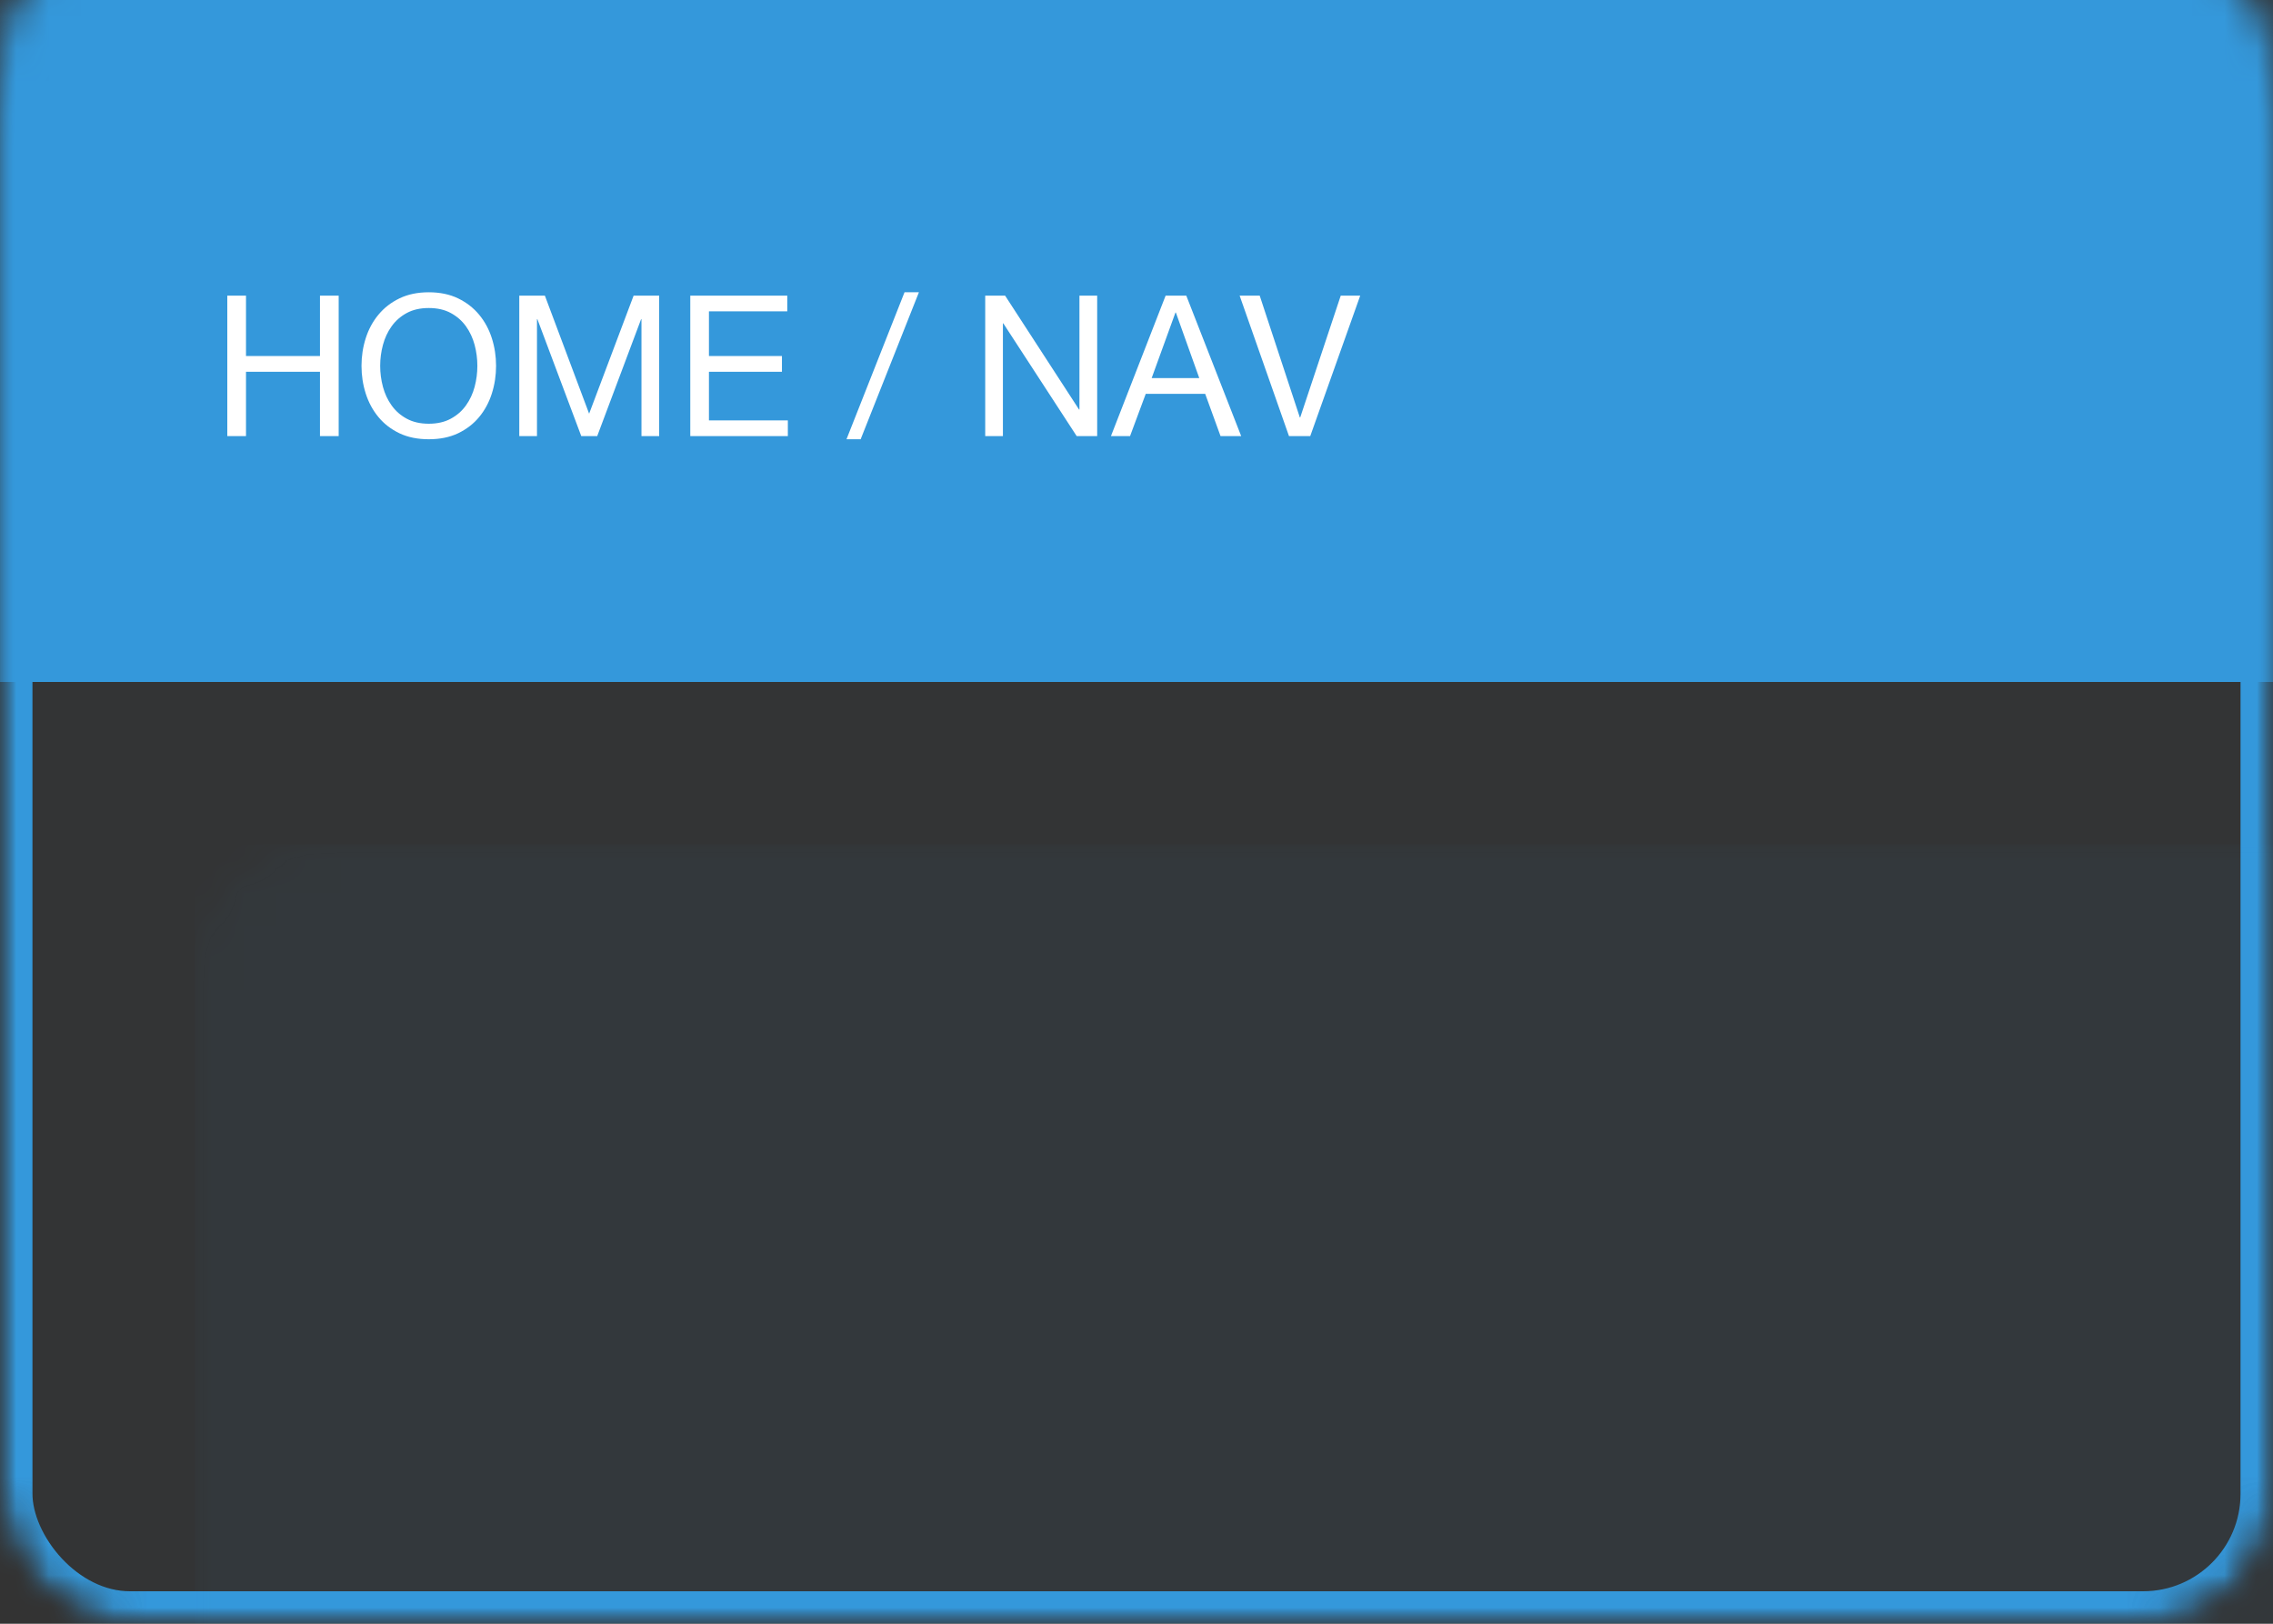 <?xml version="1.0" encoding="UTF-8" standalone="no"?>
<svg width="70px" height="50px" viewBox="0 0 70 50" version="1.1" xmlns="http://www.w3.org/2000/svg" xmlns:xlink="http://www.w3.org/1999/xlink">
    <rect x="0" y="0" width="70" height="50" fill="#333333" stroke="none"/>
    <!-- Generator: Sketch 3.7.2 (28276) - http://www.bohemiancoding.com/sketch -->
    <title>product-title-featured</title>
    <desc>Created with Sketch.</desc>
    <defs>
        <rect id="path-1" x="0" y="0" width="70" height="50" rx="4"></rect>
        <mask id="mask-2" maskContentUnits="userSpaceOnUse" maskUnits="objectBoundingBox" x="0" y="0" width="70" height="50" fill="white">
            <use xlink:href="#path-1"></use>
        </mask>
        <mask id="mask-4" maskContentUnits="userSpaceOnUse" maskUnits="objectBoundingBox" x="0" y="0" width="70" height="50" fill="white">
            <use xlink:href="#path-1"></use>
        </mask>
    </defs>
    <g id="Page-1" stroke="none" stroke-width="1" fill="none" fill-rule="evenodd">
        <g id="product-title-featured">
            <mask id="mask-3" fill="white">
                <use xlink:href="#path-1"></use>
            </mask>
            <g id="Mask" stroke="#3498DB" mask="url(#mask-2)" stroke-width="2" fill-opacity="0.01" fill="#00A0D2">
                <use mask="url(#mask-4)" xlink:href="#path-1"></use>
            </g>
            <rect id="Rectangle-502" fill="#3498DB" opacity="0.2" mask="url(#mask-3)" x="6" y="26" width="76" height="54"></rect>
            <rect id="Rectangle-502" fill="#3498DB" mask="url(#mask-3)" x="0" y="-2" width="70" height="23"></rect>
            <path d="M7,9.103 L7,13.429 L7.576,13.429 L7.576,11.448 L9.854,11.448 L9.854,13.429 L10.43,13.429 L10.43,9.103 L9.854,9.103 L9.854,10.963 L7.576,10.963 L7.576,9.103 L7,9.103 Z M11.708,11.266 C11.708,11.048 11.736,10.833 11.793,10.621 C11.85,10.409 11.938,10.218 12.06,10.048 C12.181,9.879 12.336,9.742 12.526,9.639 C12.716,9.536 12.942,9.485 13.205,9.485 C13.467,9.485 13.694,9.536 13.883,9.639 C14.073,9.742 14.229,9.879 14.35,10.048 C14.471,10.218 14.56,10.409 14.617,10.621 C14.673,10.833 14.701,11.048 14.701,11.266 C14.701,11.484 14.673,11.699 14.617,11.912 C14.56,12.124 14.471,12.314 14.35,12.484 C14.229,12.654 14.073,12.79 13.883,12.893 C13.694,12.996 13.467,13.048 13.205,13.048 C12.942,13.048 12.716,12.996 12.526,12.893 C12.336,12.79 12.181,12.654 12.06,12.484 C11.938,12.314 11.85,12.124 11.793,11.912 C11.736,11.699 11.708,11.484 11.708,11.266 L11.708,11.266 Z M11.133,11.266 C11.133,11.561 11.176,11.845 11.263,12.118 C11.35,12.39 11.48,12.632 11.654,12.842 C11.827,13.052 12.043,13.218 12.302,13.342 C12.561,13.465 12.861,13.526 13.205,13.526 C13.548,13.526 13.849,13.465 14.108,13.342 C14.366,13.218 14.582,13.052 14.756,12.842 C14.93,12.632 15.06,12.39 15.147,12.118 C15.234,11.845 15.277,11.561 15.277,11.266 C15.277,10.971 15.234,10.688 15.147,10.415 C15.06,10.142 14.93,9.901 14.756,9.691 C14.582,9.481 14.366,9.313 14.108,9.188 C13.849,9.063 13.548,9 13.205,9 C12.861,9 12.561,9.063 12.302,9.188 C12.043,9.313 11.827,9.481 11.654,9.691 C11.48,9.901 11.35,10.142 11.263,10.415 C11.176,10.688 11.133,10.971 11.133,11.266 L11.133,11.266 Z M15.992,9.103 L15.992,13.429 L16.537,13.429 L16.537,9.83 L16.55,9.83 L17.901,13.429 L18.392,13.429 L19.743,9.83 L19.755,9.83 L19.755,13.429 L20.3,13.429 L20.3,9.103 L19.513,9.103 L18.143,12.739 L16.78,9.103 L15.992,9.103 Z M21.258,9.103 L21.258,13.429 L24.263,13.429 L24.263,12.945 L21.833,12.945 L21.833,11.448 L24.081,11.448 L24.081,10.963 L21.833,10.963 L21.833,9.588 L24.245,9.588 L24.245,9.103 L21.258,9.103 Z M27.856,9 L26.069,13.526 L26.505,13.526 L28.299,9 L27.856,9 Z M30.341,9.103 L30.341,13.429 L30.886,13.429 L30.886,9.957 L30.898,9.957 L33.158,13.429 L33.789,13.429 L33.789,9.103 L33.243,9.103 L33.243,12.611 L33.231,12.611 L30.953,9.103 L30.341,9.103 Z M35.467,11.642 L36.2,9.624 L36.212,9.624 L36.933,11.642 L35.467,11.642 Z M35.897,9.103 L34.213,13.429 L34.801,13.429 L35.285,12.127 L37.115,12.127 L37.588,13.429 L38.224,13.429 L36.533,9.103 L35.897,9.103 Z M40.351,13.429 L41.89,9.103 L41.29,9.103 L40.042,12.854 L40.03,12.854 L38.794,9.103 L38.176,9.103 L39.696,13.429 L40.351,13.429 Z" id="HOME-/-NAV" fill="#FFFFFF" mask="url(#mask-3)"></path>
        </g>
    </g>
</svg>
